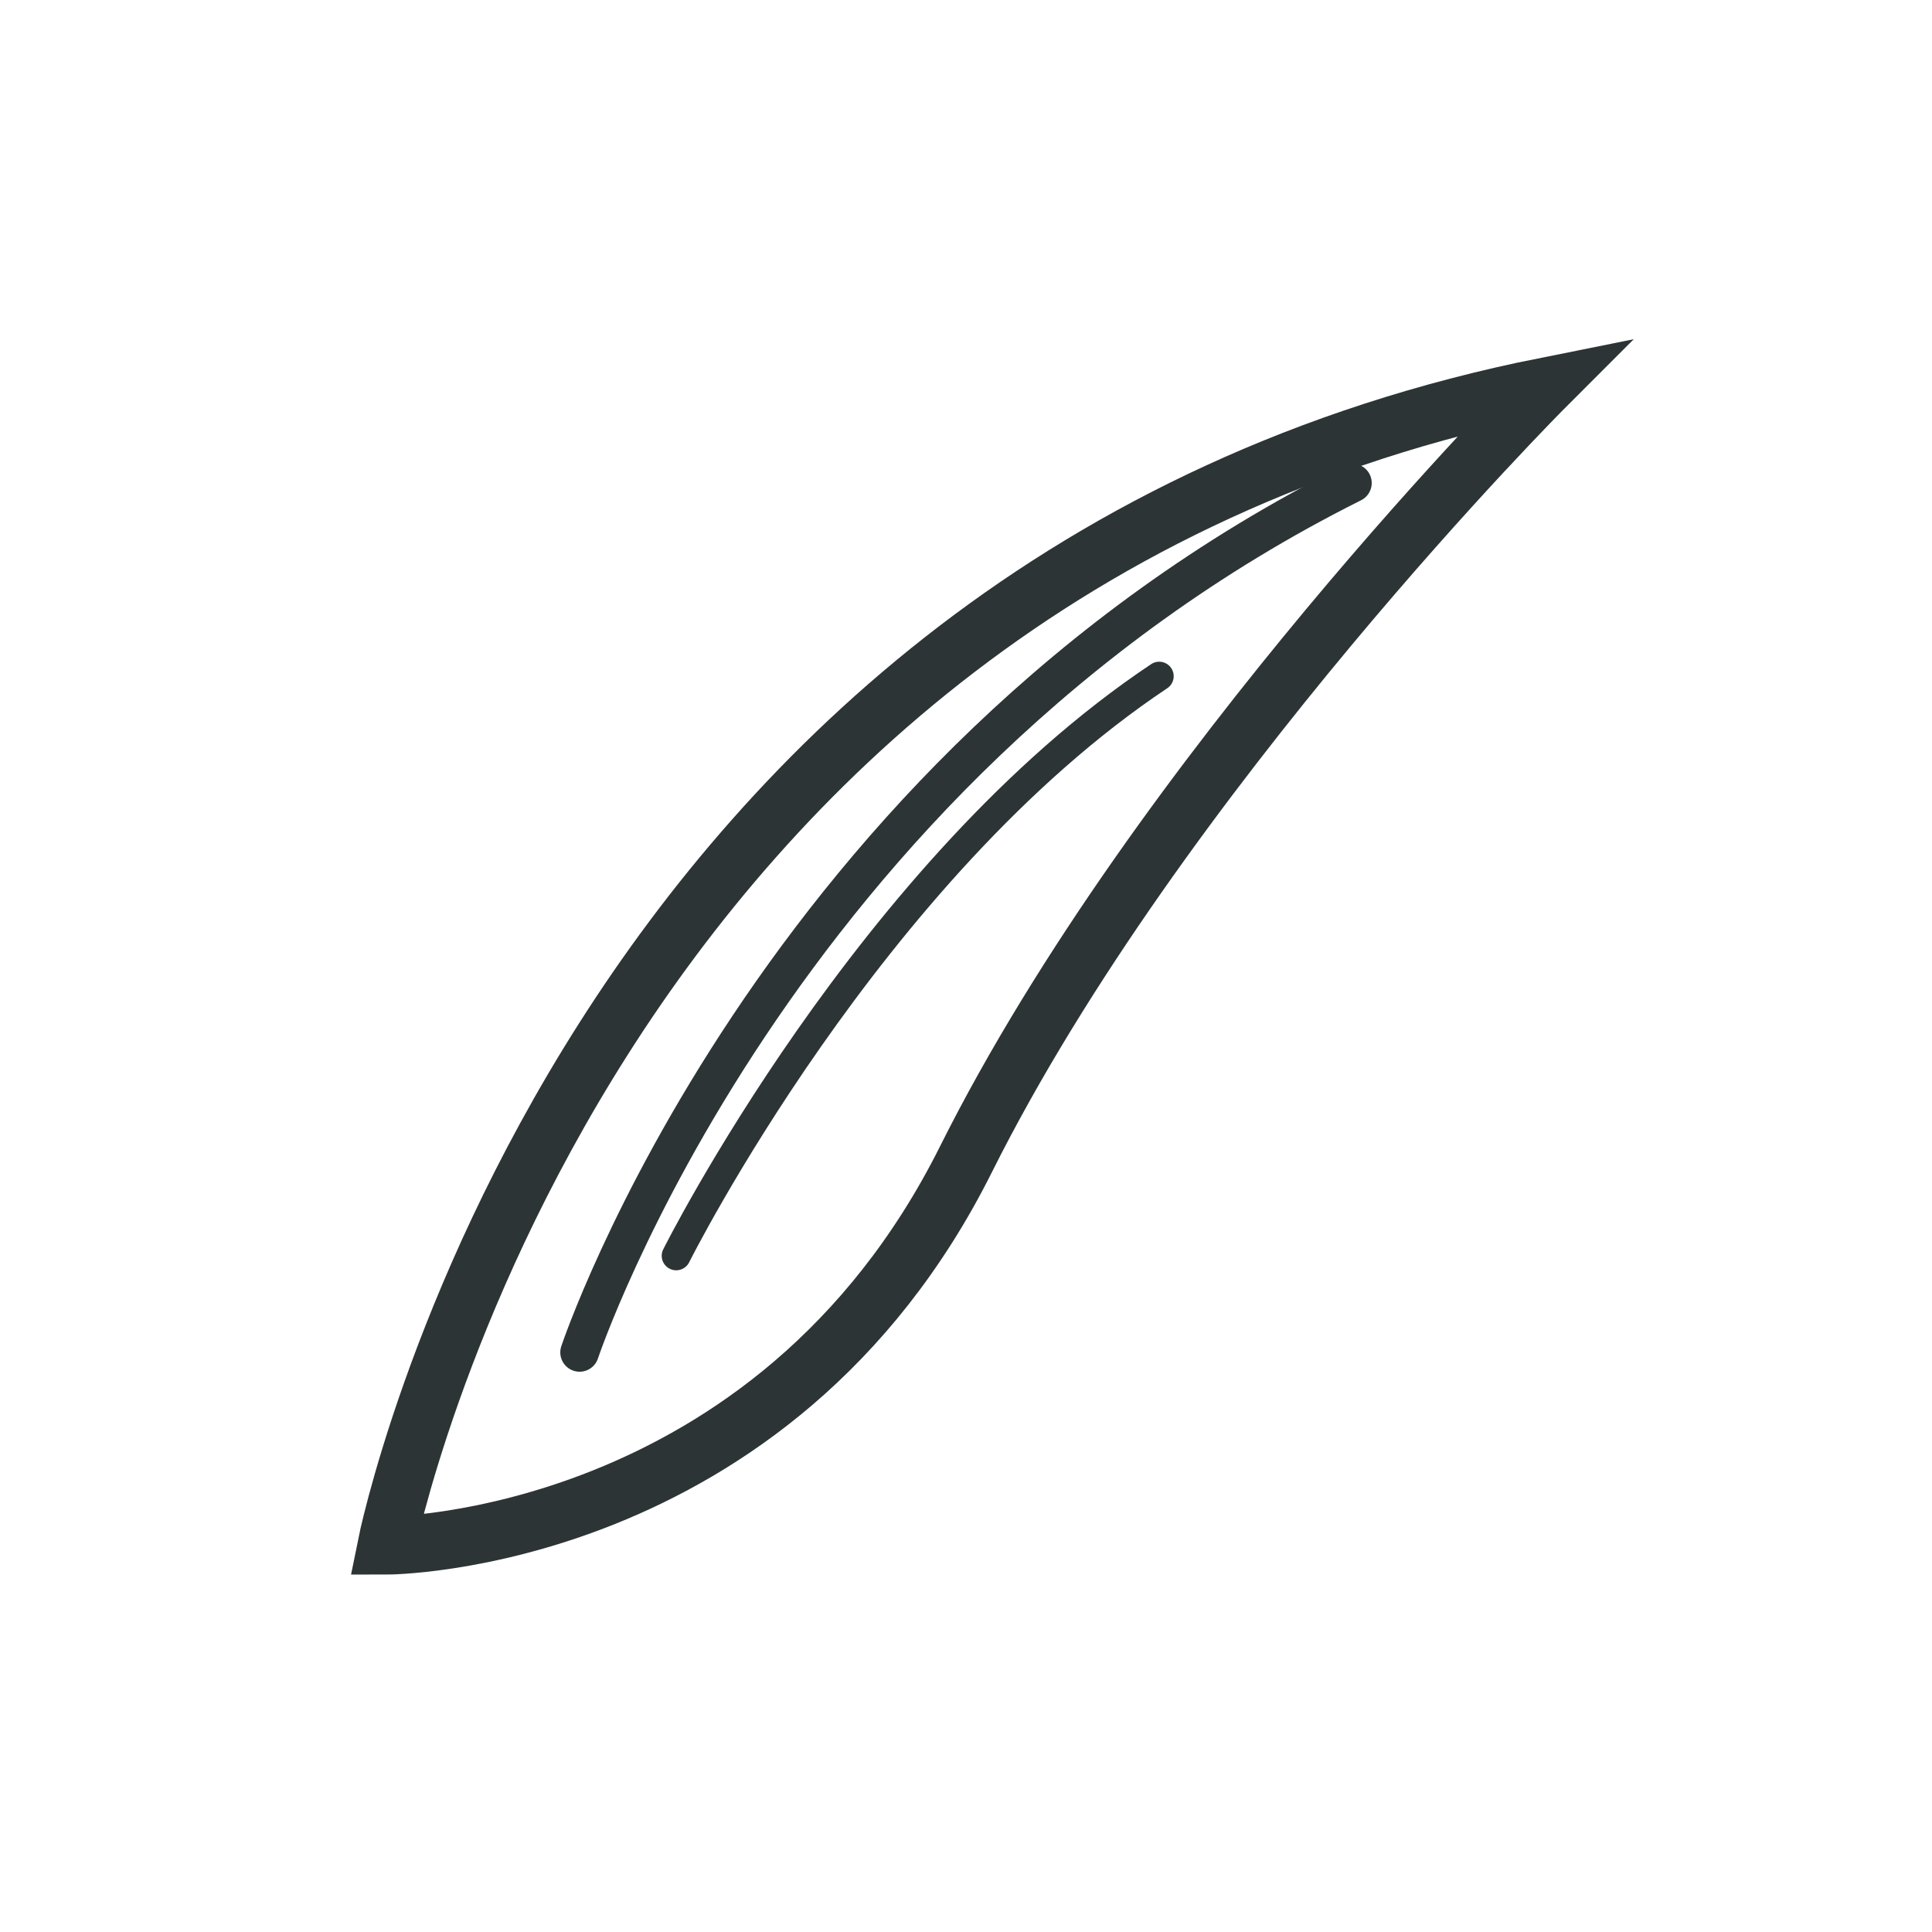 <svg xmlns="http://www.w3.org/2000/svg" viewBox="0 0 100 100">
  <!-- Main leaf shape -->
  <path d="M20 80 
           C20 80, 30 30, 80 20
           C80 20, 60 40, 50 60
           C40 80, 20 80, 20 80
           Z" 
        fill="none" 
        stroke="#2d3436" 
        stroke-width="3"
        stroke-linecap="round"/>
  
  <!-- Leaf vein -->
  <path d="M30 70
           C30 70, 40 40, 70 25" 
        fill="none" 
        stroke="#2d3436" 
        stroke-width="2"
        stroke-linecap="round"/>
  
  <!-- Additional small vein -->
  <path d="M35 65
           C35 65, 45 45, 60 35" 
        fill="none" 
        stroke="#2d3436" 
        stroke-width="1.5"
        stroke-linecap="round"/>
</svg>
